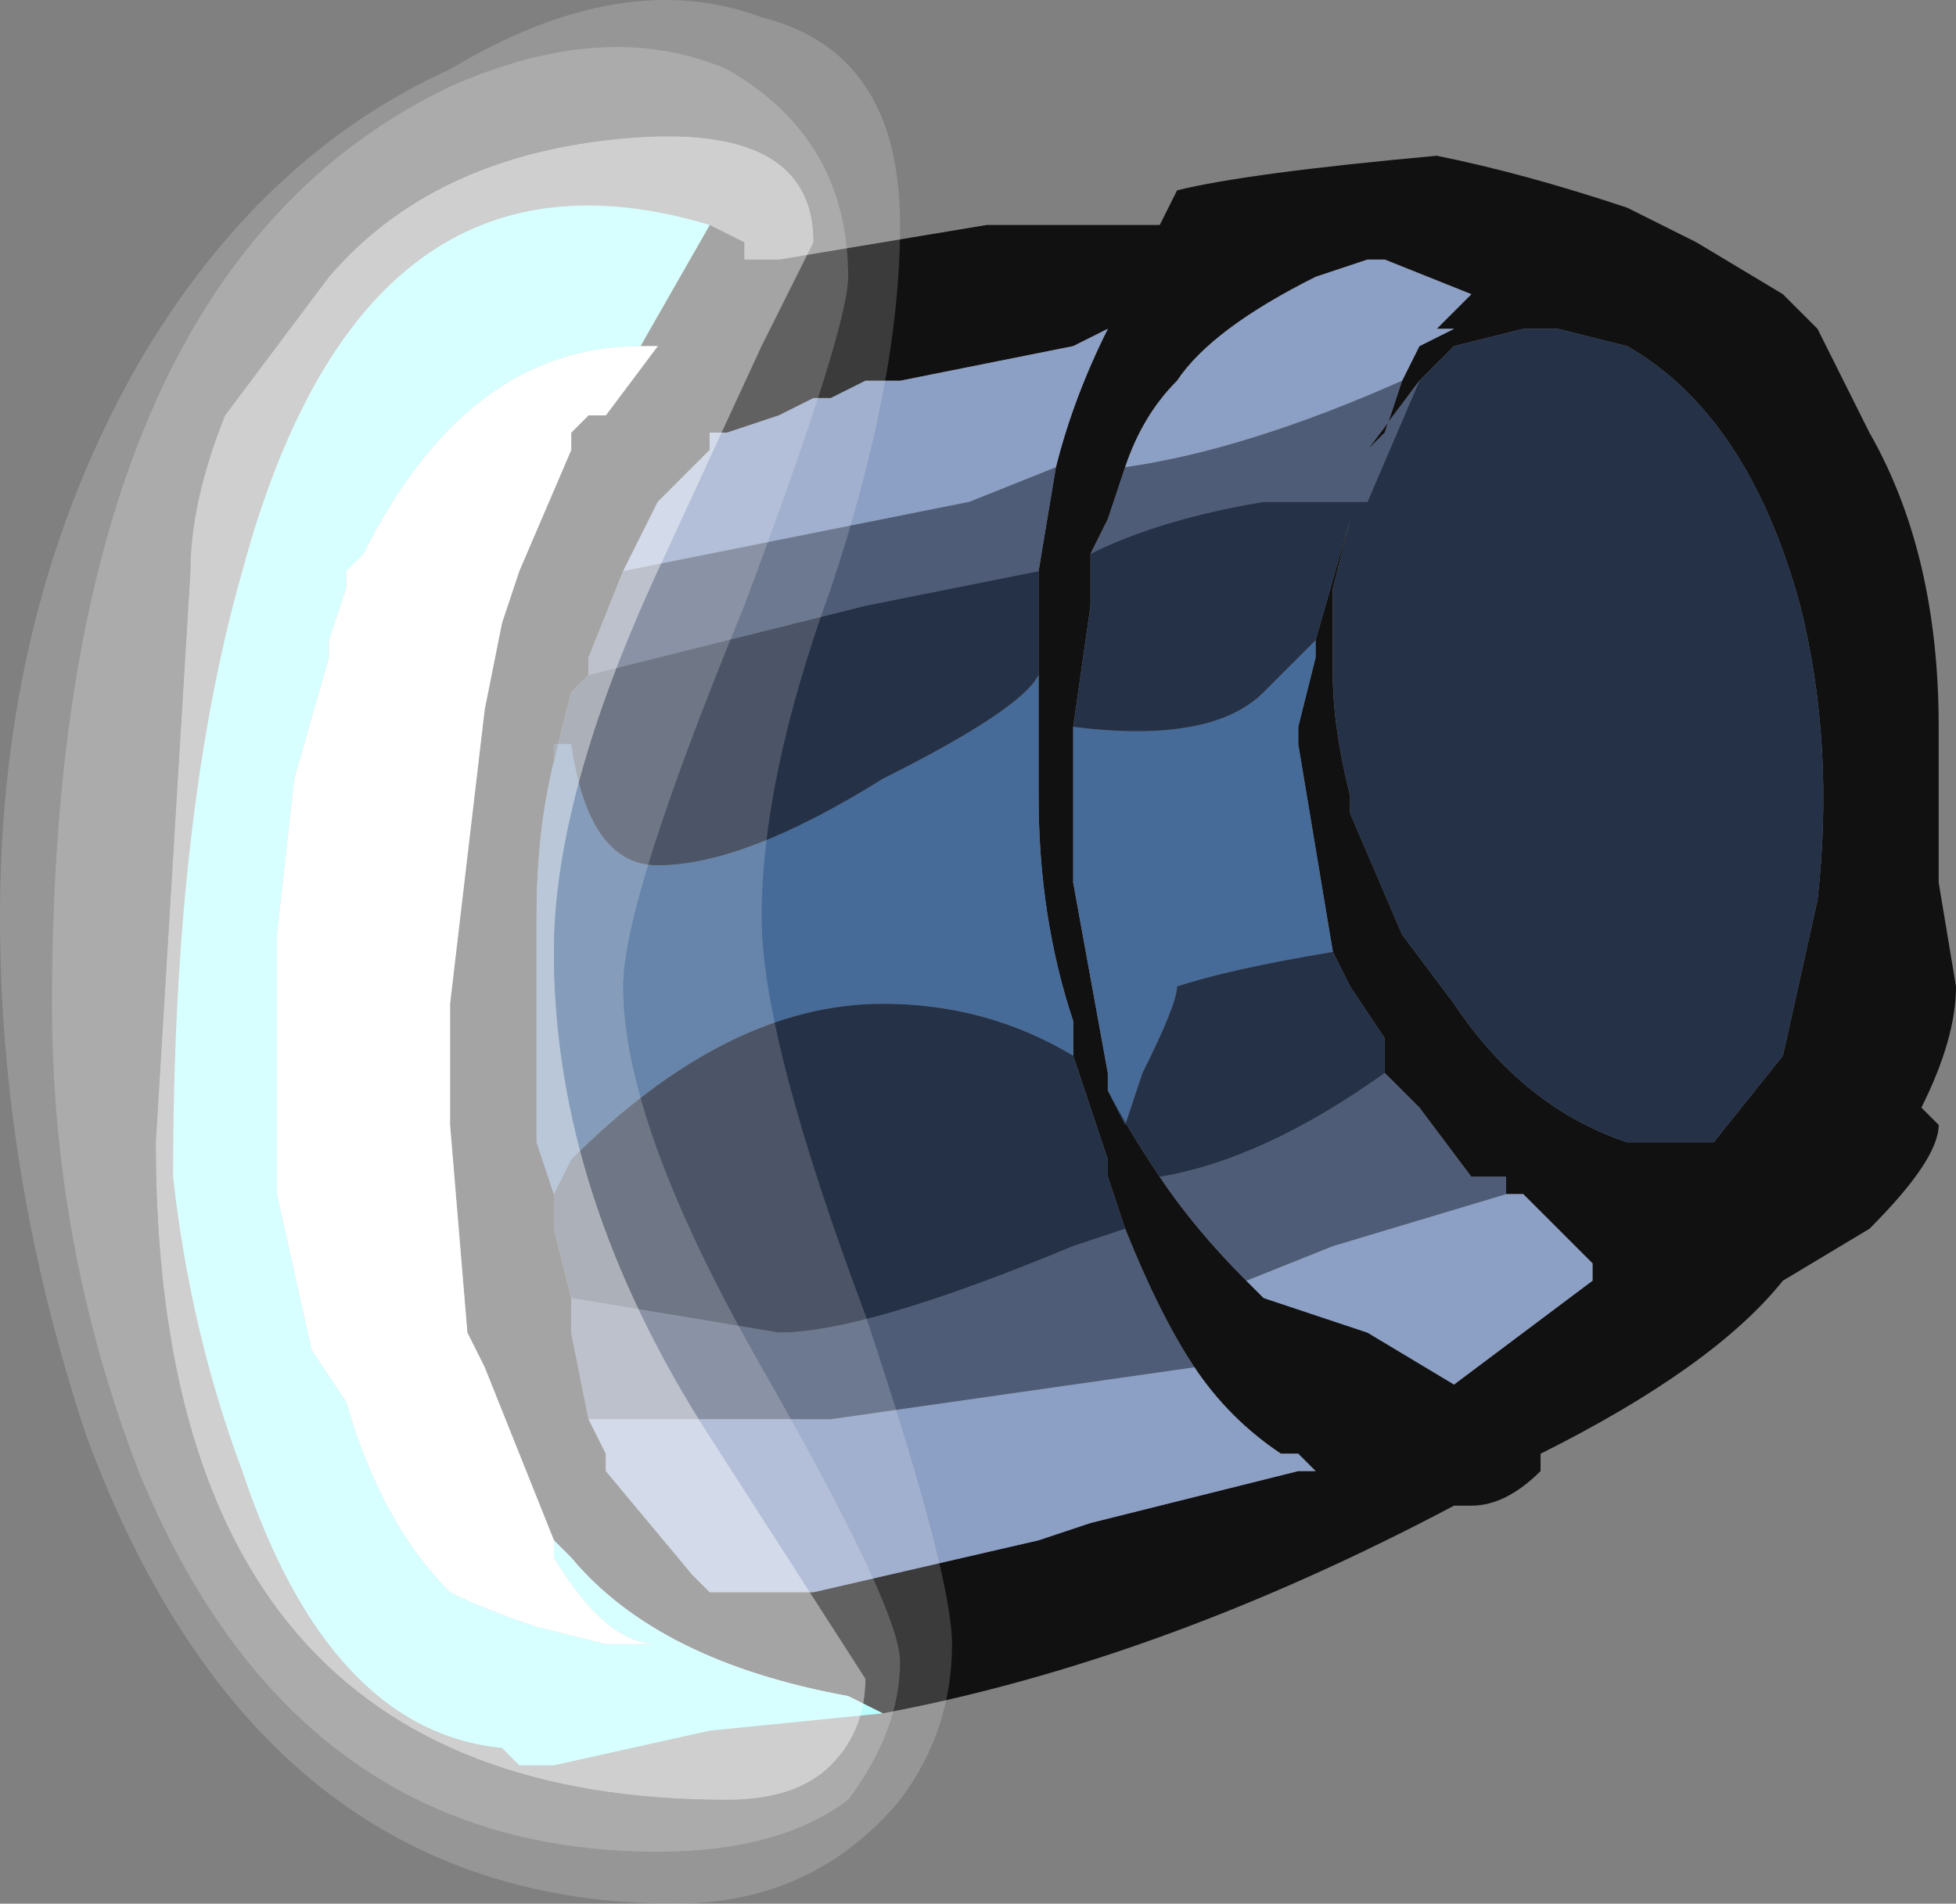 <?xml version="1.0" encoding="UTF-8" standalone="no"?>
<svg xmlns:ffdec="https://www.free-decompiler.com/flash" xmlns:xlink="http://www.w3.org/1999/xlink" ffdec:objectType="frame" height="38.5px" width="39.55px" xmlns="http://www.w3.org/2000/svg">
  <rect width="100%" height="100%" fill="#808080" stroke="none"/>
  <g transform="matrix(1.0, 0.0, 0.0, 1.0, 22.05, 21.0)">
    <use ffdec:characterId="1446" height="5.5" transform="matrix(7.0, 0.0, 0.0, 7.0, -22.05, -21.0)" width="5.65" xlink:href="#shape0"/>
  </g>
  <defs>
    <g id="shape0" transform="matrix(1.0, 0.0, 0.0, 1.0, 3.15, 3.0)">
      <path d="M0.65 -1.15 L0.75 -1.5 0.7 -1.3 0.7 -1.05 Q0.7 -0.9 0.75 -0.7 L0.75 -0.65 0.9 -0.3 1.05 -0.1 Q1.25 0.2 1.55 0.3 L1.8 0.3 2.0 0.05 2.1 -0.4 Q2.15 -0.85 2.05 -1.25 1.9 -1.8 1.55 -2.0 L1.35 -2.05 1.25 -2.05 1.05 -2.0 0.95 -1.9 0.8 -1.7 0.85 -1.75 0.9 -1.9 0.95 -2.0 1.05 -2.05 1.0 -2.05 1.1 -2.15 0.85 -2.25 0.8 -2.25 0.65 -2.2 Q0.35 -2.05 0.25 -1.9 0.15 -1.8 0.1 -1.65 L0.05 -1.5 0.0 -1.4 0.0 -1.25 -0.05 -0.9 -0.05 -0.45 0.05 0.1 0.05 0.15 Q0.1 0.25 0.2 0.4 0.3 0.55 0.45 0.7 L0.5 0.75 0.8 0.85 1.05 1.0 1.45 0.7 1.45 0.65 1.25 0.45 1.2 0.45 1.2 0.4 1.1 0.4 0.95 0.2 0.85 0.1 0.85 0.0 0.75 -0.15 0.7 -0.25 0.6 -0.85 0.6 -0.9 0.65 -1.1 0.65 -1.15 M-1.1 -2.35 L-1.0 -2.3 -1.0 -2.25 -0.9 -2.25 -0.3 -2.35 0.2 -2.35 0.25 -2.45 Q0.45 -2.5 1.0 -2.55 1.25 -2.5 1.55 -2.4 L1.75 -2.3 2.0 -2.15 2.1 -2.05 2.25 -1.75 Q2.45 -1.4 2.45 -0.9 L2.45 -0.45 2.5 -0.15 Q2.5 0.0 2.4 0.2 L2.45 0.25 Q2.45 0.35 2.25 0.55 L2.0 0.7 Q1.8 0.95 1.3 1.2 L1.3 1.25 Q1.2 1.35 1.1 1.35 L1.05 1.35 Q0.2 1.8 -0.6 1.95 L-0.7 1.9 Q-1.25 1.8 -1.5 1.5 L-1.55 1.45 -1.75 0.95 -1.8 0.85 -1.85 0.25 -1.85 -0.1 -1.75 -0.95 -1.7 -1.2 -1.65 -1.35 -1.5 -1.7 -1.5 -1.75 -1.45 -1.8 -1.4 -1.8 -1.25 -2.0 -1.3 -2.0 -1.1 -2.35 M-0.1 -1.65 Q-0.05 -1.85 0.05 -2.05 L-0.05 -2.0 -0.55 -1.9 -0.65 -1.9 -0.75 -1.85 -0.8 -1.85 -0.9 -1.8 -1.05 -1.75 -1.1 -1.75 -1.1 -1.7 -1.25 -1.55 -1.35 -1.35 -1.45 -1.1 -1.45 -1.05 -1.5 -1.0 -1.55 -0.8 Q-1.6 -0.6 -1.6 -0.35 L-1.6 0.3 -1.55 0.45 -1.55 0.55 -1.5 0.75 -1.5 0.85 -1.45 1.1 -1.4 1.2 -1.4 1.25 -1.15 1.55 -1.1 1.6 -0.8 1.6 -0.15 1.45 0.0 1.4 0.6 1.25 0.65 1.25 0.6 1.2 0.55 1.2 Q0.4 1.1 0.3 0.95 0.2 0.8 0.1 0.55 L0.05 0.4 0.05 0.35 -0.05 0.05 -0.05 -0.05 Q-0.15 -0.35 -0.15 -0.7 L-0.15 -1.1 -0.15 -1.35 -0.1 -1.65" fill="#111111" fill-rule="evenodd" stroke="none"/>
      <path d="M-0.6 1.95 L-1.1 2.0 -1.55 2.1 -1.65 2.1 -1.7 2.05 Q-2.2 2.0 -2.45 1.25 -2.6 0.85 -2.65 0.4 -2.65 -0.65 -2.45 -1.35 -2.1 -2.65 -1.1 -2.35 L-1.3 -2.0 Q-1.55 -2.0 -1.75 -1.85 -1.95 -1.7 -2.1 -1.4 L-2.15 -1.35 -2.15 -1.3 -2.2 -1.15 -2.2 -1.1 -2.3 -0.75 -2.35 -0.3 -2.35 0.45 -2.25 0.9 -2.15 1.05 Q-2.05 1.4 -1.85 1.6 -1.75 1.65 -1.6 1.7 L-1.4 1.75 -1.25 1.75 Q-1.4 1.75 -1.55 1.5 L-1.55 1.45 -1.5 1.5 Q-1.25 1.8 -0.7 1.9 L-0.6 1.95" fill="#99ffff" fill-rule="evenodd" stroke="none"/>
      <path d="M1.2 0.45 L1.25 0.45 1.45 0.65 1.45 0.7 1.05 1.0 0.8 0.85 0.5 0.75 0.45 0.7 0.7 0.6 1.2 0.45 M0.1 -1.65 Q0.15 -1.8 0.25 -1.9 0.35 -2.05 0.65 -2.2 L0.8 -2.25 0.85 -2.25 1.1 -2.15 1.0 -2.05 1.05 -2.05 0.95 -2.0 0.9 -1.9 Q0.45 -1.7 0.1 -1.65 M-1.35 -1.35 L-1.25 -1.55 -1.1 -1.7 -1.1 -1.75 -1.05 -1.75 -0.9 -1.8 -0.8 -1.85 -0.75 -1.85 -0.65 -1.9 -0.55 -1.9 -0.05 -2.0 0.05 -2.05 Q-0.05 -1.85 -0.1 -1.65 L-0.35 -1.55 -1.35 -1.35 M0.3 0.95 Q0.4 1.1 0.55 1.2 L0.6 1.2 0.65 1.25 0.6 1.25 0.0 1.4 -0.15 1.45 -0.8 1.6 -1.1 1.6 -1.15 1.55 -1.4 1.25 -1.4 1.2 -1.45 1.1 -0.75 1.1 0.3 0.95" fill="#8c9fc4" fill-rule="evenodd" stroke="none"/>
      <path d="M0.95 -1.9 L0.95 -1.9 0.8 -1.55 0.5 -1.55 Q0.2 -1.5 0.0 -1.4 L0.05 -1.5 0.1 -1.65 Q0.45 -1.7 0.9 -1.9 L0.85 -1.75 0.8 -1.7 0.95 -1.9 M0.85 0.0 L0.85 0.1 0.95 0.2 1.1 0.4 1.2 0.4 1.2 0.45 0.7 0.6 0.45 0.7 Q0.3 0.55 0.2 0.4 0.5 0.35 0.85 0.1 L0.85 0.0 M-0.1 -1.65 L-0.15 -1.35 -0.65 -1.25 -1.45 -1.05 -1.45 -1.1 -1.35 -1.35 -0.35 -1.55 -0.1 -1.65 M0.1 0.55 Q0.2 0.8 0.3 0.95 L-0.75 1.1 -1.45 1.1 -1.5 0.85 -1.5 0.75 -0.9 0.85 Q-0.65 0.85 -0.05 0.6 L0.1 0.55 M-0.8 1.6 L-1.1 1.6 -1.15 1.55 -1.1 1.6 -0.8 1.6" fill="#4e5c78" fill-rule="evenodd" stroke="none"/>
      <path d="M-0.05 -0.9 Q0.35 -0.85 0.5 -1.0 L0.65 -1.15 0.65 -1.1 0.6 -0.9 0.6 -0.85 0.7 -0.25 Q0.4 -0.2 0.25 -0.15 0.25 -0.1 0.15 0.1 L0.1 0.25 0.05 0.15 0.05 0.1 -0.05 -0.45 -0.05 -0.9 M-0.15 -1.1 L-0.15 -0.7 Q-0.15 -0.35 -0.05 -0.05 L-0.05 0.05 Q-0.3 -0.1 -0.6 -0.1 -1.05 -0.1 -1.5 0.35 L-1.55 0.45 -1.6 0.3 -1.6 -0.35 Q-1.6 -0.6 -1.55 -0.8 L-1.55 -0.85 -1.5 -0.85 Q-1.45 -0.5 -1.25 -0.5 -1.0 -0.5 -0.6 -0.75 -0.2 -0.95 -0.15 -1.05 L-0.15 -1.1" fill="#476b98" fill-rule="evenodd" stroke="none"/>
      <path d="M0.95 -1.9 L1.05 -2.0 1.25 -2.05 1.35 -2.05 1.55 -2.0 Q1.9 -1.8 2.05 -1.25 2.15 -0.85 2.1 -0.4 L2.0 0.05 1.8 0.3 1.55 0.3 Q1.25 0.2 1.05 -0.1 L0.9 -0.3 0.75 -0.65 0.75 -0.7 Q0.7 -0.9 0.7 -1.05 L0.7 -1.3 0.75 -1.5 0.65 -1.15 0.5 -1.0 Q0.35 -0.85 -0.05 -0.9 L0.0 -1.25 0.0 -1.4 Q0.2 -1.5 0.5 -1.55 L0.8 -1.55 0.95 -1.9 0.95 -1.9 M0.7 -0.25 L0.75 -0.15 0.85 0.0 0.85 0.1 Q0.5 0.35 0.2 0.4 0.1 0.25 0.05 0.15 L0.1 0.25 0.15 0.1 Q0.25 -0.1 0.25 -0.15 0.4 -0.2 0.7 -0.25 M-0.15 -1.35 L-0.15 -1.1 -0.15 -1.05 Q-0.2 -0.95 -0.6 -0.75 -1.0 -0.5 -1.25 -0.5 -1.45 -0.5 -1.5 -0.85 L-1.55 -0.85 -1.55 -0.8 -1.5 -1.0 -1.45 -1.05 -0.65 -1.25 -0.15 -1.35 M-0.05 0.05 L0.05 0.35 0.05 0.4 0.1 0.55 -0.05 0.6 Q-0.65 0.85 -0.9 0.85 L-1.5 0.75 -1.55 0.55 -1.55 0.45 -1.5 0.35 Q-1.05 -0.1 -0.6 -0.1 -0.3 -0.1 -0.05 0.05" fill="#253147" fill-rule="evenodd" stroke="none"/>
      <path d="M-1.3 -2.0 L-1.25 -2.0 -1.4 -1.8 -1.45 -1.8 -1.5 -1.75 -1.5 -1.7 -1.65 -1.35 -1.7 -1.2 -1.75 -0.95 -1.85 -0.1 -1.85 0.25 -1.8 0.85 -1.75 0.95 -1.55 1.45 -1.55 1.5 Q-1.4 1.75 -1.25 1.75 L-1.4 1.75 -1.6 1.7 Q-1.75 1.65 -1.85 1.6 -2.05 1.4 -2.15 1.05 L-2.25 0.9 -2.35 0.45 -2.35 -0.3 -2.3 -0.75 -2.2 -1.1 -2.2 -1.15 -2.15 -1.3 -2.15 -1.35 -2.1 -1.4 Q-1.95 -1.7 -1.75 -1.85 -1.55 -2.0 -1.3 -2.0" fill="#ffffff" fill-rule="evenodd" stroke="none"/>
      <path d="M-0.85 -2.2 L-0.95 -2.0 -1.25 -1.35 Q-1.55 -0.7 -1.55 -0.25 -1.55 0.45 -1.1 1.15 L-0.65 1.85 Q-0.65 2.0 -0.75 2.1 -0.85 2.2 -1.05 2.2 -2.7 2.2 -2.7 0.3 L-2.6 -1.35 Q-2.6 -1.55 -2.5 -1.8 L-2.2 -2.2 Q-1.9 -2.55 -1.35 -2.6 -0.8 -2.65 -0.8 -2.3 L-0.85 -2.2 M-1.65 1.55 Q-1.95 1.05 -2.05 0.4 L-2.2 -0.75 -2.2 0.3 Q-2.2 1.2 -1.65 1.55" fill="#ffffff" fill-opacity="0.62" fill-rule="evenodd" stroke="none"/>
      <path d="M-0.7 -2.2 Q-0.7 -2.05 -1.0 -1.25 -1.35 -0.4 -1.35 -0.15 -1.35 0.25 -0.95 0.95 -0.55 1.65 -0.55 1.8 -0.55 2.0 -0.7 2.2 -0.9 2.35 -1.25 2.35 -2.3 2.35 -2.75 1.25 -3.0 0.6 -3.0 -0.1 -3.0 -2.2 -1.85 -2.75 -1.4 -2.95 -1.05 -2.8 -0.7 -2.6 -0.7 -2.2 M-0.85 -2.2 L-0.8 -2.3 Q-0.8 -2.65 -1.35 -2.6 -1.9 -2.55 -2.2 -2.2 L-2.5 -1.8 Q-2.6 -1.55 -2.6 -1.35 L-2.7 0.3 Q-2.7 2.2 -1.05 2.2 -0.85 2.2 -0.75 2.1 -0.65 2.0 -0.65 1.85 L-1.1 1.15 Q-1.55 0.45 -1.55 -0.25 -1.55 -0.7 -1.25 -1.35 L-0.95 -2.0 -0.85 -2.2" fill="#ffffff" fill-opacity="0.337" fill-rule="evenodd" stroke="none"/>
      <path d="M-0.7 -2.2 Q-0.7 -2.6 -1.05 -2.8 -1.4 -2.95 -1.85 -2.75 -3.0 -2.2 -3.0 -0.1 -3.0 0.6 -2.75 1.25 -2.3 2.35 -1.25 2.35 -0.9 2.35 -0.7 2.2 -0.55 2.0 -0.55 1.8 -0.55 1.65 -0.95 0.95 -1.35 0.25 -1.35 -0.15 -1.35 -0.4 -1.0 -1.25 -0.7 -2.05 -0.7 -2.2 M-0.55 -2.35 Q-0.55 -1.9 -0.75 -1.3 -0.95 -0.75 -0.95 -0.35 -0.95 0.0 -0.65 0.8 -0.4 1.55 -0.4 1.75 -0.4 2.0 -0.55 2.2 -0.8 2.5 -1.2 2.5 -2.4 2.5 -2.9 1.15 -3.15 0.4 -3.15 -0.35 -3.15 -1.25 -2.75 -1.95 -2.4 -2.55 -1.85 -2.8 -1.35 -3.1 -0.95 -2.95 -0.55 -2.85 -0.55 -2.35" fill="#ffffff" fill-opacity="0.176" fill-rule="evenodd" stroke="none"/>
    </g>
  </defs>
</svg>

